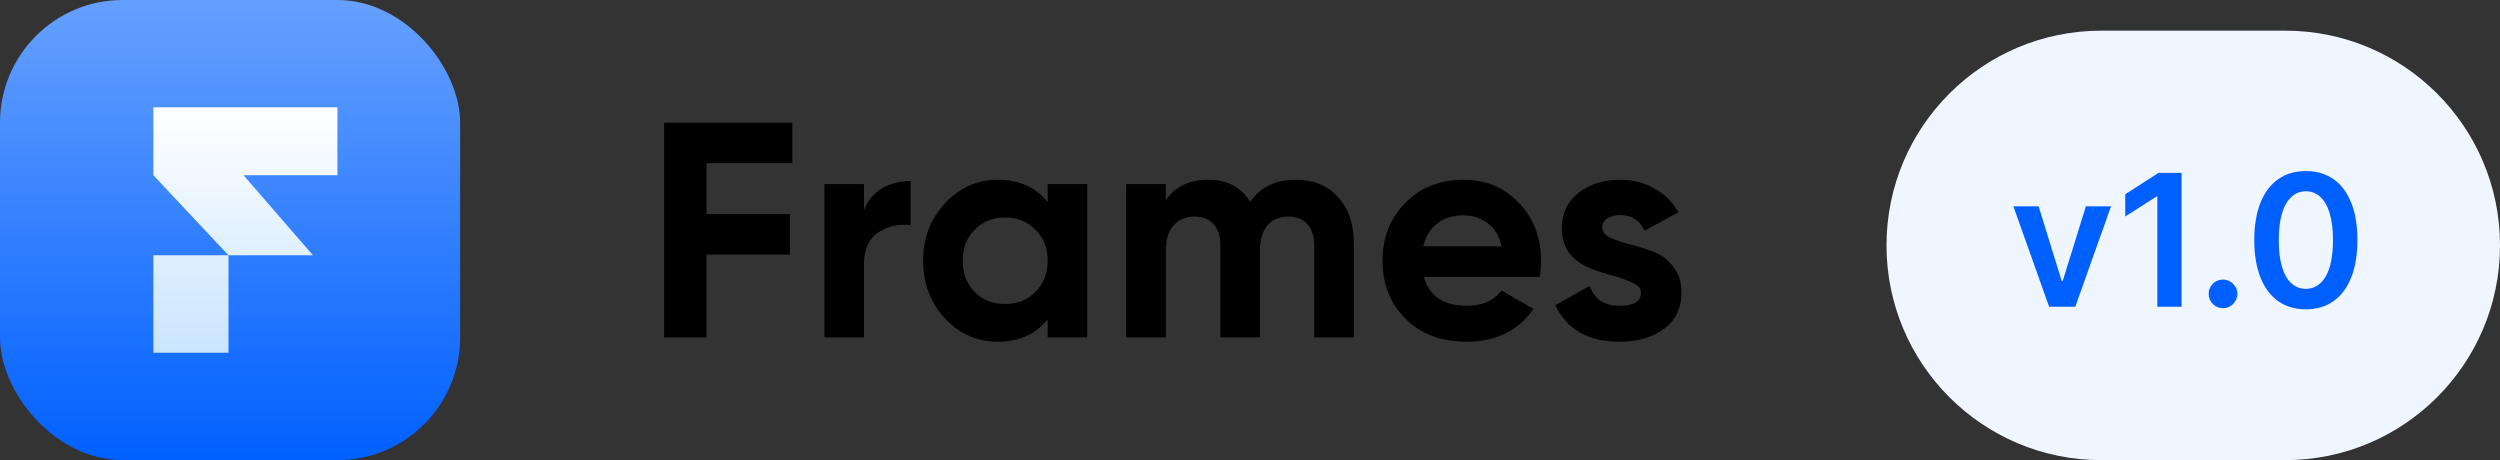 <svg width="163" height="30" viewBox="0 0 163 30" fill="none" xmlns="http://www.w3.org/2000/svg">
<rect x="0" y="0" width="163" height="30" fill="#333333" stroke="none"/>
<path d="M51.66 10.64H46.06V13.96H51.5V16.6H46.06V22H43.3V8H51.66V10.64Z" fill="black"/>
<path d="M56.331 13.72C56.571 13.08 56.965 12.6 57.511 12.28C58.071 11.96 58.691 11.8 59.371 11.8V14.68C58.584 14.587 57.878 14.747 57.251 15.16C56.638 15.573 56.331 16.26 56.331 17.22V22H53.751V12H56.331V13.72Z" fill="black"/>
<path d="M68.309 12H70.889V22H68.309V20.82C67.536 21.793 66.449 22.28 65.049 22.28C63.716 22.28 62.569 21.773 61.609 20.76C60.662 19.733 60.189 18.48 60.189 17C60.189 15.52 60.662 14.273 61.609 13.26C62.569 12.233 63.716 11.72 65.049 11.72C66.449 11.72 67.536 12.207 68.309 13.18V12ZM63.549 19.04C64.069 19.56 64.729 19.82 65.529 19.82C66.329 19.82 66.989 19.56 67.509 19.04C68.042 18.507 68.309 17.827 68.309 17C68.309 16.173 68.042 15.5 67.509 14.98C66.989 14.447 66.329 14.18 65.529 14.18C64.729 14.18 64.069 14.447 63.549 14.98C63.029 15.5 62.769 16.173 62.769 17C62.769 17.827 63.029 18.507 63.549 19.04Z" fill="black"/>
<path d="M84.489 11.72C85.635 11.72 86.549 12.093 87.228 12.84C87.922 13.587 88.269 14.587 88.269 15.84V22H85.689V16.02C85.689 15.42 85.542 14.953 85.249 14.62C84.955 14.287 84.542 14.12 84.008 14.12C83.422 14.12 82.962 14.313 82.629 14.7C82.308 15.087 82.148 15.647 82.148 16.38V22H79.569V16.02C79.569 15.42 79.422 14.953 79.129 14.62C78.835 14.287 78.422 14.12 77.888 14.12C77.315 14.12 76.855 14.313 76.508 14.7C76.175 15.087 76.008 15.647 76.008 16.38V22H73.428V12H76.008V13.06C76.609 12.167 77.535 11.72 78.788 11.72C80.015 11.72 80.922 12.2 81.508 13.16C82.175 12.2 83.168 11.72 84.489 11.72Z" fill="black"/>
<path d="M92.84 18.06C93.186 19.313 94.126 19.94 95.66 19.94C96.646 19.94 97.393 19.607 97.9 18.94L99.98 20.14C98.993 21.567 97.54 22.28 95.62 22.28C93.966 22.28 92.64 21.78 91.64 20.78C90.64 19.78 90.14 18.52 90.14 17C90.14 15.493 90.633 14.24 91.62 13.24C92.606 12.227 93.873 11.72 95.42 11.72C96.886 11.72 98.093 12.227 99.04 13.24C100 14.253 100.48 15.507 100.48 17C100.48 17.333 100.446 17.687 100.38 18.06H92.84ZM92.8 16.06H97.9C97.753 15.38 97.446 14.873 96.98 14.54C96.526 14.207 96.006 14.04 95.42 14.04C94.726 14.04 94.153 14.22 93.7 14.58C93.246 14.927 92.946 15.42 92.8 16.06Z" fill="black"/>
<path d="M104.47 14.84C104.47 15.107 104.644 15.327 104.99 15.5C105.35 15.66 105.784 15.807 106.29 15.94C106.797 16.06 107.304 16.22 107.81 16.42C108.317 16.607 108.744 16.927 109.09 17.38C109.45 17.833 109.63 18.4 109.63 19.08C109.63 20.107 109.244 20.9 108.47 21.46C107.71 22.007 106.757 22.28 105.61 22.28C103.557 22.28 102.157 21.487 101.41 19.9L103.65 18.64C103.944 19.507 104.597 19.94 105.61 19.94C106.53 19.94 106.99 19.653 106.99 19.08C106.99 18.813 106.81 18.6 106.45 18.44C106.104 18.267 105.677 18.113 105.17 17.98C104.664 17.847 104.157 17.68 103.65 17.48C103.144 17.28 102.71 16.967 102.35 16.54C102.004 16.1 101.83 15.553 101.83 14.9C101.83 13.913 102.19 13.14 102.91 12.58C103.644 12.007 104.55 11.72 105.63 11.72C106.444 11.72 107.184 11.907 107.85 12.28C108.517 12.64 109.044 13.16 109.43 13.84L107.23 15.04C106.91 14.36 106.377 14.02 105.63 14.02C105.297 14.02 105.017 14.093 104.79 14.24C104.577 14.387 104.47 14.587 104.47 14.84Z" fill="black"/>
<rect width="30" height="30" rx="8" fill="url(#paint0_linear_1807_9896)"/>
<path d="M22 7V11.425H15.878L20.408 16.645H14.898V23H10V16.645H14.898L10 11.425V7H22Z" fill="url(#paint1_linear_1807_9896)"/>
<path d="M123 16C123 8.268 129.268 2 137 2H149C156.732 2 163 8.268 163 16V16C163 23.732 156.732 30 149 30H137C129.268 30 123 23.732 123 16V16Z" fill="#F0F6FF"/>
<path d="M137.639 13.454L135.308 20H133.604L131.273 13.454H132.918L134.422 18.317H134.49L135.999 13.454H137.639ZM142.239 11.273V20H140.658V12.811H140.607L138.566 14.115V12.666L140.735 11.273H142.239ZM144.942 20.094C144.684 20.094 144.462 20.003 144.277 19.821C144.093 19.639 144.002 19.418 144.005 19.156C144.002 18.901 144.093 18.682 144.277 18.5C144.462 18.318 144.684 18.227 144.942 18.227C145.192 18.227 145.409 18.318 145.594 18.5C145.782 18.682 145.877 18.901 145.88 19.156C145.877 19.329 145.831 19.487 145.743 19.629C145.658 19.771 145.544 19.885 145.402 19.97C145.263 20.053 145.11 20.094 144.942 20.094ZM150.341 20.166C149.64 20.166 149.037 19.989 148.534 19.634C148.034 19.276 147.65 18.76 147.38 18.087C147.113 17.41 146.979 16.597 146.979 15.645C146.982 14.693 147.117 13.883 147.384 13.216C147.654 12.546 148.039 12.034 148.539 11.682C149.042 11.329 149.642 11.153 150.341 11.153C151.04 11.153 151.641 11.329 152.144 11.682C152.647 12.034 153.032 12.546 153.299 13.216C153.569 13.886 153.703 14.696 153.703 15.645C153.703 16.599 153.569 17.415 153.299 18.091C153.032 18.764 152.647 19.278 152.144 19.634C151.644 19.989 151.043 20.166 150.341 20.166ZM150.341 18.832C150.887 18.832 151.317 18.564 151.632 18.027C151.951 17.487 152.11 16.693 152.11 15.645C152.11 14.952 152.037 14.369 151.892 13.898C151.748 13.426 151.543 13.071 151.279 12.832C151.015 12.591 150.702 12.47 150.341 12.47C149.799 12.47 149.37 12.74 149.054 13.28C148.739 13.817 148.58 14.605 148.577 15.645C148.574 16.341 148.644 16.926 148.786 17.401C148.931 17.875 149.135 18.233 149.4 18.474C149.664 18.713 149.978 18.832 150.341 18.832Z" fill="#0060FF"/>
<defs>
<linearGradient id="paint0_linear_1807_9896" x1="0" y1="0" x2="0" y2="30" gradientUnits="userSpaceOnUse">
<stop stop-color="#66A0FF"/>
<stop offset="1" stop-color="#0060FF"/>
</linearGradient>
<linearGradient id="paint1_linear_1807_9896" x1="10" y1="7" x2="10" y2="23" gradientUnits="userSpaceOnUse">
<stop stop-color="white"/>
<stop offset="1" stop-color="#CAE5FF"/>
</linearGradient>
</defs>
</svg>
